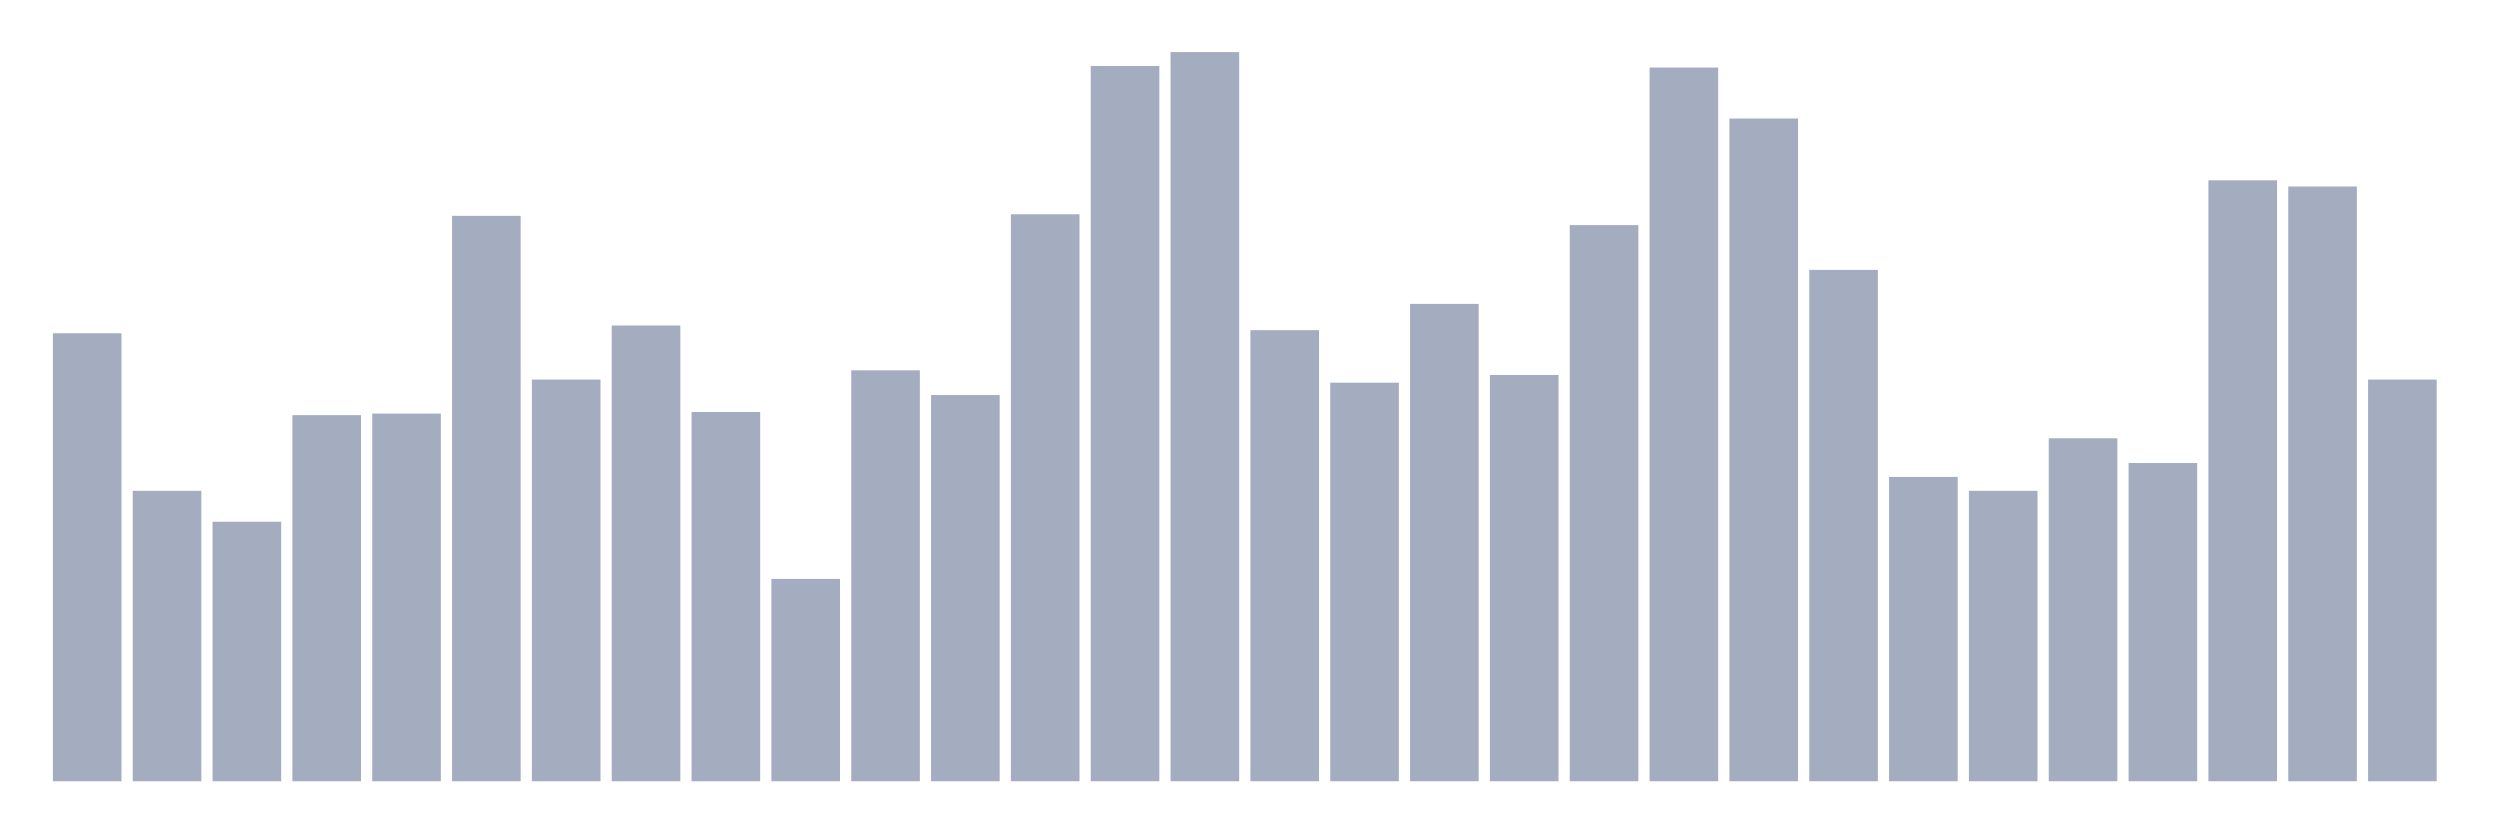 <svg xmlns="http://www.w3.org/2000/svg" viewBox="0 0 480 160"><g transform="translate(10,10)"><rect class="bar" x="0.153" width="13.175" y="53.983" height="86.017" fill="rgb(164,173,192)"></rect><rect class="bar" x="15.482" width="13.175" y="84.237" height="55.763" fill="rgb(164,173,192)"></rect><rect class="bar" x="30.81" width="13.175" y="90.169" height="49.831" fill="rgb(164,173,192)"></rect><rect class="bar" x="46.138" width="13.175" y="69.703" height="70.297" fill="rgb(164,173,192)"></rect><rect class="bar" x="61.466" width="13.175" y="69.407" height="70.593" fill="rgb(164,173,192)"></rect><rect class="bar" x="76.794" width="13.175" y="31.441" height="108.559" fill="rgb(164,173,192)"></rect><rect class="bar" x="92.123" width="13.175" y="62.881" height="77.119" fill="rgb(164,173,192)"></rect><rect class="bar" x="107.451" width="13.175" y="52.5" height="87.5" fill="rgb(164,173,192)"></rect><rect class="bar" x="122.779" width="13.175" y="69.11" height="70.89" fill="rgb(164,173,192)"></rect><rect class="bar" x="138.107" width="13.175" y="101.144" height="38.856" fill="rgb(164,173,192)"></rect><rect class="bar" x="153.436" width="13.175" y="61.102" height="78.898" fill="rgb(164,173,192)"></rect><rect class="bar" x="168.764" width="13.175" y="65.847" height="74.153" fill="rgb(164,173,192)"></rect><rect class="bar" x="184.092" width="13.175" y="31.144" height="108.856" fill="rgb(164,173,192)"></rect><rect class="bar" x="199.42" width="13.175" y="2.669" height="137.331" fill="rgb(164,173,192)"></rect><rect class="bar" x="214.748" width="13.175" y="0" height="140" fill="rgb(164,173,192)"></rect><rect class="bar" x="230.077" width="13.175" y="53.39" height="86.61" fill="rgb(164,173,192)"></rect><rect class="bar" x="245.405" width="13.175" y="63.475" height="76.525" fill="rgb(164,173,192)"></rect><rect class="bar" x="260.733" width="13.175" y="48.347" height="91.653" fill="rgb(164,173,192)"></rect><rect class="bar" x="276.061" width="13.175" y="61.992" height="78.008" fill="rgb(164,173,192)"></rect><rect class="bar" x="291.39" width="13.175" y="33.22" height="106.78" fill="rgb(164,173,192)"></rect><rect class="bar" x="306.718" width="13.175" y="2.966" height="137.034" fill="rgb(164,173,192)"></rect><rect class="bar" x="322.046" width="13.175" y="12.754" height="127.246" fill="rgb(164,173,192)"></rect><rect class="bar" x="337.374" width="13.175" y="41.822" height="98.178" fill="rgb(164,173,192)"></rect><rect class="bar" x="352.702" width="13.175" y="81.568" height="58.432" fill="rgb(164,173,192)"></rect><rect class="bar" x="368.031" width="13.175" y="84.237" height="55.763" fill="rgb(164,173,192)"></rect><rect class="bar" x="383.359" width="13.175" y="74.153" height="65.847" fill="rgb(164,173,192)"></rect><rect class="bar" x="398.687" width="13.175" y="78.898" height="61.102" fill="rgb(164,173,192)"></rect><rect class="bar" x="414.015" width="13.175" y="24.619" height="115.381" fill="rgb(164,173,192)"></rect><rect class="bar" x="429.344" width="13.175" y="25.805" height="114.195" fill="rgb(164,173,192)"></rect><rect class="bar" x="444.672" width="13.175" y="62.881" height="77.119" fill="rgb(164,173,192)"></rect></g></svg>